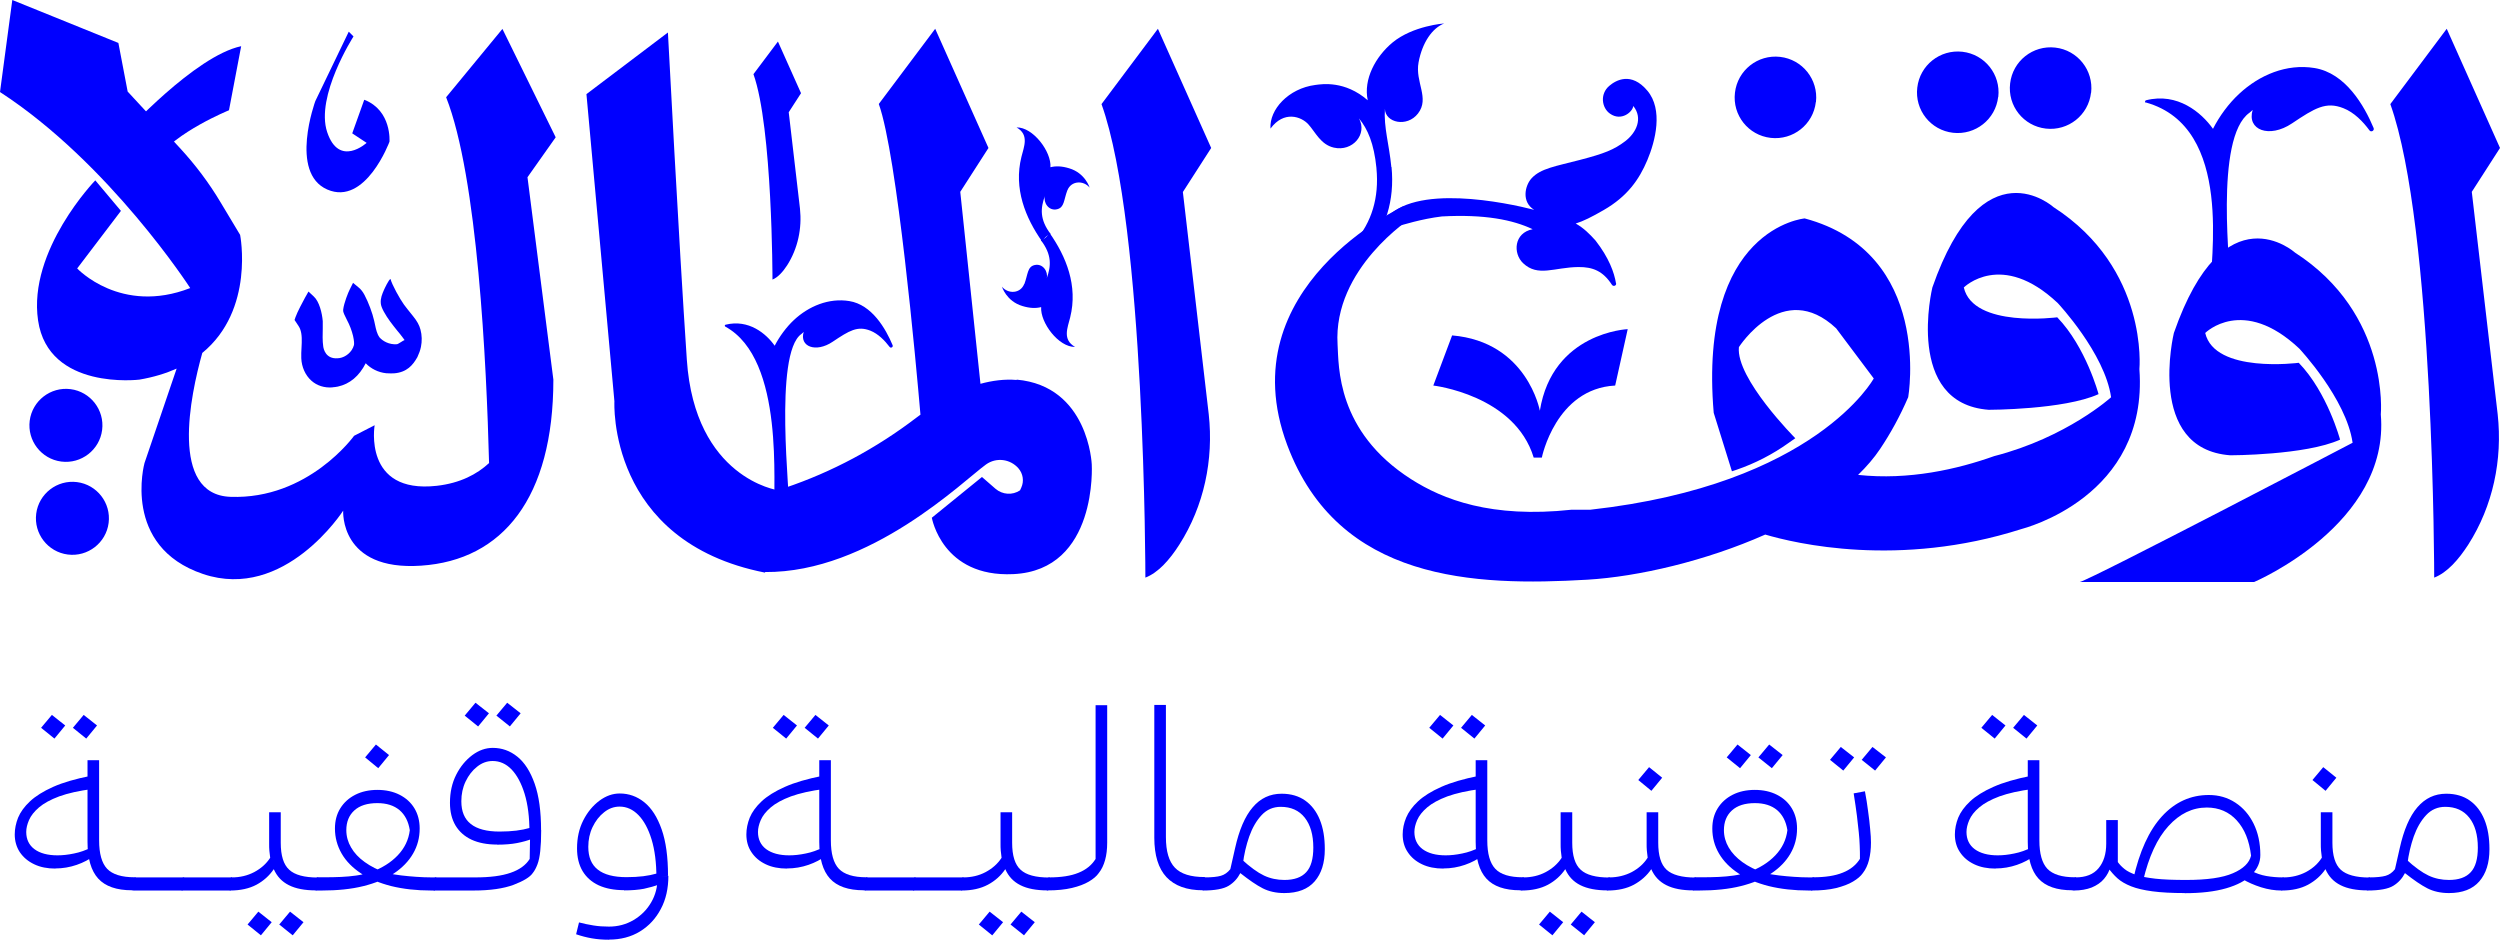 <?xml version="1.0" encoding="UTF-8"?>
<svg id="Calque_2" data-name="Calque 2" xmlns="http://www.w3.org/2000/svg" viewBox="0 0 215.41 80.97">
  <defs>
    <style>
      .cls-1 {
        fill: blue;
      }
    </style>
  </defs>
  <g id="Calque_1-2" data-name="Calque 1">
    <path class="cls-1" d="m184.9,8.83c7.67,2.14,5.45,13.82,5.59,16.24,0,.14.12.24.26.23l1.17-.11c.16-.01.28-.15.29-.31.01-1.37-1.45-13.01,1.62-15.17.09-.06.18-.16.27-.24-.53,1.73,1.43,2.48,3.39,1.16,1.97-1.32,2.92-1.9,4.42-1.31.93.36,1.7,1.16,2.25,1.91.15.2.45.02.36-.2-.8-1.92-2.42-4.74-5.1-5.17-2.4-.39-4.74.6-6.48,2.22-.91.84-1.7,1.92-2.26,3.02-1-1.41-3.06-3.15-5.77-2.46-.1.03-.12.18-.02.21"/>
    <path class="cls-1" d="m62.49,28.14c5.21,2.82,4.04,13.97,4.27,15.81l1.18-.11s.05-.02.05-.04c.12-.81-1.35-13.33,1.06-15.02.07-.05.13-.12.2-.18-.39,1.27,1.05,1.82,2.49.85,1.45-.97,2.14-1.39,3.25-.96.68.27,1.25.86,1.66,1.4.11.14.33.02.26-.15-.59-1.41-1.78-3.49-3.74-3.8-1.76-.28-3.48.44-4.76,1.63-.66.62-1.24,1.41-1.66,2.22-.73-1.04-2.24-2.31-4.24-1.81-.07.02-.08.12-.02.15"/>
    <path class="cls-1" d="m139.24,24.41c-.15-.92-.6-2.19-1.76-3.68-.51-.57-1.02-1.08-1.71-1.47.65-.2,1.39-.57,2.41-1.16,2.05-1.18,3.06-2.64,3.76-4.3.7-1.66,1.38-4.36,0-5.99-1.38-1.64-2.7-.91-3.28-.41-.83.71-.64,1.9.06,2.39.98.7,1.97-.16,2.01-.66.86,1.07.26,2.31-.7,3.04-.96.73-1.79,1.06-3.9,1.61-2.1.55-3.38.73-4.16,1.58-.58.63-.89,2.04.22,2.72h0c-2.36-.61-10.43-2.32-12.88.88-.03.04-.06.09-.09.14-.12.06-.19.1-.19.1.04,0,.08-.01.13-.02-.92,1.42,1.49-.09,5.07-.53,3.7-.2,6.12.29,7.83,1.1-1.61.31-1.72,2.08-.82,2.93,1.28,1.21,2.69.35,4.76.33,1.24-.01,2.12.34,2.89,1.53.12.18.4.08.36-.13"/>
    <path class="cls-1" d="m172.17,8.35c-.22,1.93-1.96,3.31-3.89,3.09-1.93-.22-3.31-1.96-3.08-3.89.22-1.93,1.96-3.31,3.89-3.09,1.93.22,3.31,1.96,3.09,3.89"/>
    <path class="cls-1" d="m156.46,8.79c-.22,1.93-1.96,3.31-3.89,3.09-1.93-.22-3.31-1.96-3.08-3.89.22-1.93,1.96-3.31,3.89-3.09,1.93.22,3.31,1.96,3.09,3.89"/>
    <path class="cls-1" d="m180.17,7.99c-.22,1.93-1.96,3.31-3.89,3.09-1.93-.22-3.31-1.96-3.08-3.89.22-1.93,1.96-3.31,3.89-3.09,1.93.22,3.31,1.96,3.09,3.89"/>
    <path class="cls-1" d="m5.28,39.77c-1.72-.22-2.94-1.8-2.72-3.52.22-1.72,1.8-2.94,3.52-2.72,1.72.22,2.94,1.8,2.72,3.52-.22,1.72-1.8,2.94-3.52,2.72"/>
    <path class="cls-1" d="m5.84,47.78c-1.72-.22-2.94-1.8-2.72-3.52.22-1.72,1.8-2.94,3.52-2.72,1.72.22,2.94,1.8,2.72,3.52-.22,1.72-1.8,2.94-3.52,2.72"/>
    <path class="cls-1" d="m28.64,33.38c-.7.05-1.33-.15-1.81-.58-.52-.46-.84-1.18-.87-1.93-.01-.3,0-.6.02-.9.03-.59.06-1.15-.12-1.62-.05-.14-.18-.33-.28-.48l-.2-.3.08-.24c.15-.44.68-1.42.81-1.66l.31-.55.46.43c.47.43.71,1.41.77,2.12v.03c0,.17,0,.38,0,.62-.01.47-.03,1.05.04,1.52.03.26.23,1.1,1.24,1.03.06,0,.12-.01.18-.02.49-.08,1.06-.49,1.23-1.12.02-.11.02-.35-.08-.79-.12-.48-.27-.89-.54-1.4-.19-.37-.28-.57-.31-.73v-.07s0-.07,0-.07c.07-.57.43-1.47.57-1.74l.28-.56.48.4c.2.16.37.38.51.65.34.64.68,1.55.83,2.22.02.11.05.21.07.32.09.43.17.8.39,1.11.27.31.82.64,1.49.59.12,0,.55-.33.67-.36-.04-.06-.09-.12-.14-.19-.16-.22-.33-.43-.5-.63-.4-.5-.82-1.02-1.15-1.63-.16-.3-.25-.53-.26-.72-.04-.42.12-.79.27-1.14.05-.11.43-.94.57-.95.11.47.82,1.75,1.16,2.21.19.26.38.49.58.74l.2.25c.35.43.54.78.64,1.16.13.47.14,1.01.04,1.49-.06.29-.16.57-.31.89l-.02.03c-.36.63-.87,1.28-2.01,1.36-.2.01-.42,0-.65-.01-.69-.07-1.32-.39-1.77-.86-.56,1.11-1.38,1.79-2.4,2.01-.15.03-.3.05-.45.06"/>
    <path class="cls-1" d="m64.92,6.39l2.11-2.81,1.99,4.45-1.06,1.64.97,8.31c.18,1.7-.18,3.42-1.1,4.87-.37.57-.8,1.05-1.27,1.24,0,0,0-13.13-1.64-17.7"/>
    <path class="cls-1" d="m101.93,16.53l2.43-3.78-4.59-10.27-4.86,6.49c3.78,10.54,3.78,40.8,3.78,40.8,1.1-.42,2.09-1.53,2.93-2.85,2.12-3.32,2.96-7.3,2.53-11.22l-2.23-19.16Z"/>
    <path class="cls-1" d="m43.3,2.48l-4.86,5.9c2.71,6.87,3.48,22.95,3.7,31.52-1.04.96-2.48,1.73-4.51,1.96-6.37.71-5.35-5.22-5.35-5.22l-1.77.91s-3.94,5.5-10.65,5.26c-5.28-.19-3.45-8.76-2.43-12.4,4.54-3.72,3.26-10.17,3.26-10.17l-1.68-2.8c-1-1.68-2.19-3.26-3.54-4.72l-4.47-4.83-.8-4.19L1.06,0,0,7.93c9.44,6.13,16.39,16.89,16.39,16.89-5.98,2.33-9.74-1.69-9.74-1.69l3.77-4.96-2.21-2.63s-5.82,6.01-4.93,12.07c.89,6.06,8.73,5.1,8.73,5.1,1.23-.21,2.29-.54,3.21-.95l-2.77,8.14s-1.99,7.19,5.05,9.56c7.04,2.37,12.07-5.46,12.07-5.46,0,0-.33,5.22,6.71,4.74,7.04-.47,11.4-5.85,11.4-16.03l-2.23-17.44,2.43-3.44-4.59-9.34Z"/>
    <path class="cls-1" d="m87.61,32.74c-1.05-.09-2.1.05-3.13.33l-1.74-16.54,2.43-3.78-4.59-10.27-4.86,6.48c1.58,4.39,3.21,22.36,3.59,26.77-.13.09-.25.19-.38.28-3.42,2.61-7.23,4.66-11.31,6.03l-.59.2s-7.16-1.02-7.85-11.24c-.69-10.21-1.63-28.2-1.63-28.2l-7.02,5.31,2.41,26.47s-.65,12.08,12.98,14.76v-.05c9.06.07,17.14-7.91,19.04-9.27.88-.63,2.08-.48,2.79.33.4.46.5,1.11.25,1.66l-.11.24c-.65.44-1.52.38-2.12-.14l-1.16-1.01-4.32,3.51s.89,5.15,7.02,4.86c7.31-.34,6.76-9.46,6.76-9.46,0,0-.27-6.75-6.48-7.3"/>
    <path class="cls-1" d="m10.73,11.48s6.07-6.66,10.05-7.5l-1.05,5.52s-4.62,1.88-6.24,4.22l-2.75-2.24Z"/>
    <path class="cls-1" d="m88.26,24.48c.32-.84.25-1.49.88-1.64.73-.17,1.19.58,1.05,1.14.38-1.05.46-2.03-.51-3.29.35-.1.59-.34.74-.64,1.45,2.06,2.47,4.57,1.79,7.3-.22.89-.69,1.91.42,2.54-1.41.04-3.01-2.09-2.92-3.43-.46.12-.99.1-1.61-.09-1.39-.41-1.77-1.67-1.77-1.67.53.65,1.59.61,1.92-.23"/>
    <path class="cls-1" d="m91.97,16.39c-.32.84-.25,1.49-.89,1.64-.73.17-1.19-.58-1.05-1.14-.38,1.05-.46,2.03.51,3.29-.35.1-.59.34-.74.64-1.45-2.06-2.47-4.57-1.79-7.3.22-.89.69-1.91-.42-2.54,1.41-.04,3.02,2.09,2.92,3.43.46-.12.99-.1,1.61.09,1.39.41,1.77,1.67,1.77,1.67-.53-.65-1.59-.61-1.92.23"/>
    <path class="cls-1" d="m31.38,8.61l-1.03,2.88,1.24.82s-2.37,2.16-3.4-.93c-1.03-3.09,2.27-8.24,2.27-8.24l-.41-.41-2.88,5.98s-2.27,6.18,1.03,7.62c3.3,1.44,5.36-4.12,5.36-4.12,0,0,.21-2.68-2.16-3.61"/>
    <path class="cls-1" d="m125.12,28.9l-1.62,4.32s7.02.81,8.65,6.21h.7s1.19-5.94,6.32-6.21l1.08-4.86s-6.48.27-7.57,7.03c0,0-1.08-5.94-7.56-6.49"/>
    <path class="cls-1" d="m197.74,21.76s-6.11-5.5-10.43,6.93c0,0-2.43,10,4.86,10.54,0,0,6.48,0,9.46-1.35,0,0-1.08-4.05-3.56-6.62,0,0-7.24.95-8.06-2.57,0,0,3.24-3.24,8.11,1.35,0,0,4.05,4.32,4.59,8.11,0,0-22.43,11.73-23.51,12h15.02s11.73-4.98,10.92-14.44c0,0,.81-8.65-7.4-13.95"/>
    <path class="cls-1" d="m184.34,31.79s.81-8.65-7.41-13.95c0,0-6.1-5.5-10.43,6.93,0,0-2.43,10,4.86,10.54,0,0,6.48,0,9.46-1.35,0,0-1.08-4.05-3.56-6.62,0,0-7.24.95-8.05-2.57,0,0,3.24-3.24,8.1,1.35,0,0,4.05,4.32,4.59,8.11,0,0-3.81,3.46-10.07,5.07-3.17,1.13-7.34,2.09-11.73,1.62.73-.71,1.38-1.46,1.9-2.24.89-1.33,1.71-2.81,2.42-4.46,0,0,2.16-12.43-8.92-15.4,0,0-9.19.81-7.84,16.75l1.57,5.04.39-.13c1.6-.55,3.12-1.33,4.5-2.32l.57-.4s-5.13-5.15-4.86-7.85c0,0,3.78-5.94,8.38-1.62l3.24,4.32s-4.97,9.15-24.42,11.31h-1.62c-6.93.75-11.09-.89-13.82-2.63-6.45-4.12-6.23-9.76-6.34-11.61-.4-6.56,6.35-10.9,6.35-10.9l-.68-1s-15.11,6.91-10.01,20.56c4.4,11.77,16.14,12.18,25.85,11.61,4.4-.26,10.23-1.62,15.34-3.89,2.57.76,11.51,2.9,22.06-.47.15-.05,10.97-2.74,10.18-13.76"/>
    <path class="cls-1" d="m212.98,16.53l2.43-3.78-4.59-10.27-4.86,6.49c3.78,10.54,3.78,40.8,3.78,40.8,1.1-.42,2.09-1.53,2.94-2.85,2.12-3.32,2.96-7.3,2.53-11.22l-2.23-19.16Z"/>
    <path class="cls-1" d="m119.9,14.39c.28,2.88-.51,5.43-2.3,7.43-.3-.31-.62-.62-.9-.95,1.5-1.72,2.14-3.85,1.9-6.36,0-.01,0-.02,0-.03-.21-2.12-.76-3.38-1.51-4.28.76,1.36-.55,2.89-2.16,2.52-1.13-.26-1.58-1.32-2.19-2-.62-.69-2.12-1.21-3.27.36-.11-1.64,1.55-3.46,3.86-3.76.59-.08,2.55-.39,4.52,1.32-.39-1.81.68-3.77,2.14-4.98,1.76-1.45,4.45-1.64,4.45-1.64-1.03.4-1.89,1.64-2.21,3.35-.32,1.71.98,3.08-.05,4.41-.94,1.22-2.83.8-2.85-.41-.11,1.6.37,3.09.55,4.99,0,.01,0,.02,0,.03"/>
    <path class="cls-1" d="m4.78,74.84c-.7,0-1.31-.12-1.83-.37-.53-.25-.94-.6-1.24-1.04-.29-.44-.44-.96-.44-1.53,0-.48.1-.97.29-1.45.2-.48.54-.95,1.02-1.4.48-.45,1.15-.87,2-1.25.85-.38,1.93-.69,3.23-.95l.18,1.13c-1.18.15-2.14.37-2.89.64-.75.28-1.33.6-1.74.95-.41.35-.7.72-.86,1.09-.16.37-.24.71-.24,1.03,0,.63.24,1.13.71,1.48.47.35,1.14.53,1.98.53.44,0,.91-.05,1.43-.16.51-.1,1.01-.28,1.49-.52l.27.7c-.44.33-.95.6-1.53.8-.58.2-1.2.31-1.85.31m-.07-11.19l-1.15-.93.93-1.11,1.15.91-.93,1.13Zm2.74,0l-1.15-.93.93-1.11,1.15.91-.93,1.13Zm3.94,13.07c-1.33,0-2.3-.34-2.91-1.01-.61-.67-.92-1.72-.92-3.16v-7.04h1v6.91c0,1.15.23,1.96.69,2.45.46.48,1.25.73,2.37.73h.04s.08.03.09.09c.01.06.02.13.02.2,0,.11-.01.23-.03.36-.02.14-.05.25-.09.34-.04.09-.08.14-.12.14h-.14Z"/>
    <path class="cls-1" d="m11.53,76.72s-.08-.03-.09-.09c-.01-.06-.02-.13-.02-.2,0-.12.01-.25.03-.37.02-.13.05-.24.09-.33.04-.09.08-.13.12-.13.03,0,.06.03.08.09.02.06.03.13.03.2,0,.11-.01.23-.03.36s-.05.25-.09.34c-.04.09-.08.14-.12.14m0,0l.14-1.13h4.15s.07.03.09.09c.01.06.02.13.02.2,0,.11-.01.23-.03.36s-.05.25-.09.34c-.04.09-.08.14-.12.14h-4.14Z"/>
    <path class="cls-1" d="m15.67,76.72s-.08-.03-.09-.09c-.02-.06-.02-.13-.02-.2,0-.12.01-.25.03-.37.02-.13.05-.24.09-.33.04-.09.08-.13.12-.13.03,0,.06.03.08.09.02.06.03.13.03.2,0,.11-.01.23-.03.36-.02.14-.05.25-.09.34-.04.09-.08.14-.12.14m0,0l.14-1.13h4.15s.07.03.09.09c.01.06.02.13.02.2,0,.11-.01.23-.03.36-.02.14-.05.25-.09.34-.04.09-.08.14-.12.14h-4.14Z"/>
    <path class="cls-1" d="m19.82,76.72s-.07-.03-.09-.09c-.01-.06-.02-.13-.02-.2,0-.12.01-.25.03-.37.02-.13.05-.24.09-.33.04-.09.08-.14.12-.14.03,0,.06.03.08.09.02.06.03.13.03.2,0,.1-.01.23-.03.36s-.05.25-.09.34c-.04.09-.08.14-.12.14m7.54-1.13s.08.03.09.09c.01.06.02.13.02.2,0,.1-.01.23-.03.36-.02.14-.05.25-.09.34-.04.09-.08.14-.12.14-.97,0-1.75-.15-2.34-.45-.6-.3-1.03-.76-1.3-1.38-.38.56-.88,1.01-1.49,1.34-.62.33-1.38.5-2.27.5l.14-1.13c.71,0,1.35-.15,1.94-.46.58-.31,1.04-.72,1.37-1.23-.03-.2-.05-.4-.07-.6-.02-.2-.02-.41-.02-.62v-2.7h1v2.63c0,1.1.24,1.88.73,2.32.48.45,1.31.67,2.47.67m-4.91,4.98l-1.15-.93.93-1.11,1.15.91-.93,1.13Zm2.74,0l-1.16-.93.93-1.11,1.16.91-.93,1.13Z"/>
    <path class="cls-1" d="m27.22,76.72s-.07-.03-.09-.09c-.01-.06-.02-.13-.02-.2,0-.12.01-.25.03-.37.02-.13.05-.24.09-.33.04-.09.08-.14.12-.14s.07.03.09.09c.01.06.02.13.02.2,0,.11-.01.23-.03.36-.02.14-.05.25-.09.34-.04.09-.08.14-.12.14m0,0l.14-1.13h.59c.5,0,.97-.01,1.43-.03.45-.02.89-.06,1.31-.12.42-.06.85-.16,1.27-.29.95-.35,1.72-.83,2.31-1.45.59-.62.94-1.34,1.04-2.17-.12-.76-.42-1.33-.89-1.73-.48-.4-1.11-.6-1.91-.6-.86,0-1.52.21-1.98.63-.46.42-.69.99-.69,1.7,0,.53.14,1.03.41,1.49.27.47.66.89,1.18,1.26.51.37,1.13.68,1.86.94.44.09.87.16,1.29.21.42.05.85.09,1.29.12.44.03.89.05,1.36.05h.32s.07.03.09.09c.01.06.02.13.02.2,0,.11-.01.23-.03.36-.02.14-.05.25-.09.34-.04.09-.08.14-.12.14h-.27c-1.27,0-2.41-.13-3.43-.38-1.02-.26-1.89-.62-2.62-1.1-.72-.48-1.28-1.04-1.66-1.7-.38-.66-.58-1.38-.58-2.16,0-.66.15-1.24.46-1.74.31-.5.74-.89,1.29-1.17.55-.28,1.19-.42,1.91-.42s1.36.14,1.91.42c.55.28.98.67,1.28,1.17.3.5.45,1.08.45,1.74,0,.79-.19,1.51-.57,2.16-.38.66-.93,1.22-1.64,1.7-.72.48-1.6.84-2.64,1.1-1.04.26-2.23.38-3.58.38h-.5Zm5.37-10.53l-1.13-.93.93-1.11,1.13.91-.93,1.13Z"/>
    <path class="cls-1" d="m37.39,76.72s-.08-.03-.09-.09c-.01-.06-.02-.13-.02-.2,0-.12.01-.24.03-.37.02-.13.05-.24.09-.33.04-.09.08-.13.12-.13.05,0,.08.03.09.09.02.06.02.13.02.2,0,.11-.01.23-.03.36-.02.14-.05.25-.09.34-.04.09-.08.14-.12.14m0,0l.14-1.13h3.42c1.27,0,2.28-.13,3.05-.4.76-.26,1.31-.66,1.64-1.19l.04-2.31.95-.18c0,.74-.03,1.34-.08,1.81-.05.47-.13.85-.24,1.14-.11.29-.24.55-.41.76-.24.35-.79.68-1.65,1.01-.86.32-2.01.49-3.44.49h-3.42Zm5.44-3.96c-.86,0-1.59-.14-2.2-.42-.6-.28-1.06-.69-1.38-1.22-.32-.54-.48-1.19-.48-1.96,0-.91.18-1.71.54-2.42.36-.71.83-1.27,1.39-1.69.57-.42,1.15-.62,1.76-.62.78,0,1.49.25,2.12.76.63.51,1.12,1.28,1.49,2.33.37,1.05.55,2.38.55,4l-1,.18c0-1.3-.14-2.4-.42-3.32-.28-.91-.66-1.61-1.13-2.1-.47-.48-1.01-.72-1.62-.72-.48,0-.93.16-1.34.49-.41.32-.74.75-.99,1.27-.25.52-.37,1.09-.37,1.71,0,.88.27,1.53.82,1.96.54.43,1.37.65,2.47.65.54,0,1.02-.03,1.44-.08.41-.05.81-.13,1.19-.24l.23.93c-.44.17-.89.29-1.35.38-.46.09-1.04.14-1.73.14m-1.63-10.19l-1.15-.93.93-1.11,1.16.91-.93,1.13Zm2.74,0l-1.16-.93.93-1.11,1.16.91-.93,1.13Z"/>
    <path class="cls-1" d="m52.47,80.97c-.53,0-1.02-.04-1.48-.12-.46-.08-.91-.2-1.35-.35l.25-1.02c.41.11.82.19,1.24.26.42.07.87.1,1.34.1.78,0,1.49-.19,2.13-.57.64-.38,1.14-.88,1.51-1.52.37-.63.55-1.34.55-2.13l.93-.16c0,1.09-.21,2.04-.65,2.86-.43.82-1.03,1.47-1.8,1.94-.77.47-1.66.7-2.67.7m1.31-4.26c-.86,0-1.59-.14-2.2-.42-.6-.28-1.06-.69-1.38-1.22-.32-.54-.48-1.19-.48-1.96,0-.91.18-1.71.54-2.42.36-.71.83-1.27,1.39-1.69.57-.42,1.15-.62,1.75-.62.78,0,1.49.25,2.12.76.63.51,1.12,1.28,1.49,2.33.37,1.05.55,2.38.55,4l-1,.18c0-1.3-.14-2.4-.42-3.32-.28-.91-.66-1.61-1.13-2.09-.47-.48-1.01-.73-1.62-.73-.48,0-.93.16-1.34.49-.41.32-.74.75-.99,1.27-.25.52-.37,1.09-.37,1.71,0,.88.27,1.53.82,1.96.54.43,1.37.65,2.47.65.54,0,1.02-.03,1.44-.08.41-.05.81-.13,1.19-.24l.23.93c-.44.17-.89.29-1.35.39-.46.09-1.04.14-1.73.14"/>
    <path class="cls-1" d="m67.81,74.84c-.69,0-1.31-.12-1.83-.37-.53-.25-.94-.6-1.23-1.04-.3-.44-.44-.96-.44-1.53,0-.48.1-.97.29-1.45.2-.48.54-.95,1.02-1.4.48-.45,1.15-.87,2.01-1.25.85-.38,1.93-.69,3.23-.95l.18,1.13c-1.18.15-2.14.37-2.89.64-.75.28-1.33.6-1.74.95-.41.35-.7.72-.86,1.09-.16.37-.24.71-.24,1.03,0,.63.24,1.13.71,1.48.48.35,1.14.53,1.98.53.44,0,.91-.05,1.43-.16.51-.1,1.01-.28,1.49-.52l.27.7c-.44.33-.95.6-1.53.8-.58.2-1.2.31-1.85.31m-.07-11.19l-1.15-.93.93-1.11,1.15.91-.93,1.13Zm2.74,0l-1.15-.93.93-1.11,1.15.91-.93,1.13Zm3.94,13.07c-1.33,0-2.3-.34-2.91-1.01-.61-.67-.92-1.72-.92-3.16v-7.04h1v6.91c0,1.15.23,1.96.69,2.45.46.48,1.25.73,2.37.73h.04s.08.03.09.09c.01.06.02.13.02.2,0,.11-.01.23-.03.36-.02.14-.05.25-.09.34-.04.09-.08.14-.12.14h-.14Z"/>
    <path class="cls-1" d="m74.56,76.72s-.08-.03-.09-.09c-.01-.06-.02-.13-.02-.2,0-.12.01-.25.03-.37.02-.13.05-.24.09-.33.04-.09.08-.13.12-.13.03,0,.06.03.08.09.02.06.03.13.03.2,0,.11-.01.23-.03.36s-.05.25-.09.34c-.04.09-.08.14-.12.14m0,0l.14-1.13h4.15s.07.03.09.09c.01.06.02.13.02.2,0,.11-.01.23-.03.36-.02.14-.05.25-.09.34-.04.09-.08.14-.12.14h-4.14Z"/>
    <path class="cls-1" d="m78.7,76.72s-.08-.03-.09-.09c-.01-.06-.02-.13-.02-.2,0-.12.01-.25.03-.37.02-.13.05-.24.09-.33.04-.09.08-.13.12-.13.03,0,.06.03.08.09.02.06.03.13.03.2,0,.11-.01.23-.03.36-.02.14-.05.25-.09.34-.04.09-.08.14-.12.14m0,0l.14-1.13h4.14s.08.03.09.09c.01.06.02.13.02.2,0,.11-.01.23-.03.36s-.05.25-.09.34c-.04.09-.08.14-.12.14h-4.14Z"/>
    <path class="cls-1" d="m82.85,76.72s-.08-.03-.09-.09c-.01-.06-.02-.13-.02-.2,0-.12.01-.25.03-.37.02-.13.05-.24.09-.33.04-.09.08-.14.12-.14.03,0,.06.03.08.09.02.06.03.13.03.2,0,.1-.01.23-.03.36-.02.14-.05.25-.09.34-.04.09-.08.14-.12.14m7.54-1.13s.08.03.09.09c.02.06.02.13.02.2,0,.1-.01.23-.03.36-.02.14-.05.25-.09.34-.04.09-.08.14-.12.14-.97,0-1.75-.15-2.34-.45-.6-.3-1.03-.76-1.3-1.38-.38.56-.88,1.01-1.5,1.34-.62.33-1.37.5-2.26.5l.13-1.13c.71,0,1.36-.15,1.94-.46.58-.31,1.04-.72,1.37-1.23-.03-.2-.05-.4-.07-.6-.02-.2-.02-.41-.02-.62v-2.7h1v2.63c0,1.1.24,1.88.73,2.32.48.45,1.3.67,2.47.67m-4.92,4.98l-1.15-.93.93-1.11,1.16.91-.93,1.13Zm2.74,0l-1.16-.93.93-1.11,1.16.91-.93,1.13Z"/>
    <path class="cls-1" d="m90.25,76.72s-.08-.03-.09-.09c-.01-.06-.02-.13-.02-.2,0-.12.01-.25.03-.37.02-.13.05-.24.09-.33.04-.09.08-.13.12-.13s.08.03.09.09c.01.06.02.13.02.2,0,.11-.01.23-.03.36-.02.14-.05.25-.09.34-.04.09-.08.14-.12.14m0,0l.14-1.13c1.04,0,1.89-.13,2.54-.4.65-.26,1.14-.66,1.47-1.19v-13.25h1v11.85c0,.56-.06,1.06-.18,1.49-.12.44-.3.82-.55,1.13-.18.26-.46.5-.85.73-.39.23-.87.41-1.46.55-.59.14-1.29.21-2.11.21"/>
    <path class="cls-1" d="m103.79,75.58s.08.03.09.09c.02.06.02.13.02.2,0,.11-.01.23-.04.36-.02.13-.05.25-.09.34-.04.09-.08.14-.12.14-1.39,0-2.43-.38-3.14-1.13-.7-.75-1.05-1.89-1.05-3.4v-11.44h1v11.39c0,1.22.26,2.1.78,2.64.52.54,1.37.8,2.55.8"/>
    <path class="cls-1" d="m103.66,76.72s-.08-.03-.09-.09c-.01-.06-.02-.13-.02-.2,0-.12.01-.25.03-.37.02-.13.05-.24.09-.33.04-.09.08-.14.12-.14s.08.03.09.09c.01.06.02.13.02.2,0,.11-.01.23-.03.36-.02.14-.05.25-.09.34-.04.09-.08.14-.12.14m7,.23c-.71,0-1.33-.14-1.86-.41-.53-.27-1.17-.71-1.93-1.31-.23.45-.56.82-1,1.09-.44.27-1.18.41-2.22.41l.14-1.13c.63,0,1.11-.05,1.41-.14.31-.09.58-.28.81-.57l.41-1.81c.35-1.57.85-2.74,1.52-3.52.66-.78,1.49-1.17,2.49-1.17.8,0,1.48.2,2.03.59.55.39.97.94,1.26,1.65.29.71.43,1.55.43,2.54,0,1.18-.29,2.1-.87,2.77-.58.67-1.45,1.01-2.61,1.01m0-1.13c.84,0,1.47-.22,1.88-.67.41-.44.61-1.15.61-2.12,0-1.1-.25-1.96-.74-2.58-.49-.62-1.18-.93-2.07-.93-.65,0-1.2.24-1.64.71-.45.48-.8,1.09-1.07,1.84-.26.75-.45,1.54-.55,2.39l-.14-.45c.76.7,1.41,1.17,1.96,1.43s1.14.38,1.76.38"/>
    <path class="cls-1" d="m124.36,74.84c-.69,0-1.31-.12-1.83-.37-.53-.25-.94-.6-1.23-1.04-.3-.44-.44-.96-.44-1.53,0-.48.1-.97.3-1.45.2-.48.54-.95,1.02-1.4.48-.45,1.15-.87,2.01-1.25.85-.38,1.93-.69,3.23-.95l.18,1.13c-1.18.15-2.14.37-2.89.64-.75.28-1.33.6-1.74.95-.41.35-.7.72-.86,1.09-.16.37-.24.71-.24,1.03,0,.63.24,1.13.71,1.48.48.35,1.14.53,1.98.53.44,0,.91-.05,1.43-.16.51-.1,1.01-.28,1.49-.52l.27.7c-.44.33-.95.6-1.53.8-.58.2-1.2.31-1.85.31m-.07-11.19l-1.15-.93.93-1.11,1.15.91-.93,1.13Zm2.74,0l-1.15-.93.93-1.11,1.15.91-.93,1.13Zm3.94,13.07c-1.33,0-2.3-.34-2.91-1.01-.61-.67-.92-1.72-.92-3.16v-7.04h1v6.91c0,1.15.23,1.96.69,2.45s1.25.73,2.37.73h.04s.08.03.09.09c.01.06.02.13.02.2,0,.11-.01.23-.03.36s-.05.25-.09.34c-.04.09-.08.14-.12.14h-.14Z"/>
    <path class="cls-1" d="m131.11,76.72s-.07-.03-.09-.09c-.02-.06-.02-.13-.02-.2,0-.12.01-.25.03-.37.02-.13.05-.24.09-.33.04-.09.08-.14.12-.14.03,0,.06.03.08.09.02.06.03.13.03.2,0,.1-.01.23-.03.36-.02.14-.05.25-.09.34-.04.09-.08.14-.12.14m7.54-1.13s.08.03.09.09c.02.06.02.13.02.2,0,.1-.01.23-.03.36-.02.14-.05.25-.09.34-.04.09-.08.14-.12.14-.97,0-1.75-.15-2.35-.45-.6-.3-1.03-.76-1.3-1.38-.38.56-.88,1.01-1.49,1.34-.62.33-1.38.5-2.27.5l.14-1.13c.71,0,1.36-.15,1.94-.46.58-.31,1.04-.72,1.37-1.23-.03-.2-.05-.4-.07-.6-.02-.2-.02-.41-.02-.62v-2.7h1v2.63c0,1.1.24,1.88.73,2.32.48.45,1.31.67,2.47.67m-4.91,4.98l-1.15-.93.93-1.11,1.15.91-.93,1.13Zm2.74,0l-1.16-.93.93-1.11,1.15.91-.93,1.13Z"/>
    <path class="cls-1" d="m138.51,76.72s-.08-.03-.09-.09c-.01-.06-.02-.13-.02-.2,0-.12.01-.25.03-.37.02-.13.05-.24.09-.33.04-.09.08-.14.12-.14.03,0,.06.03.08.09.02.06.03.13.03.2,0,.11-.01.23-.03.36-.02.13-.05.25-.09.34-.04.09-.08.14-.12.14m7.54-1.13s.08.03.09.09c.02.06.02.13.02.2,0,.11-.01.23-.03.36-.02.13-.05.25-.09.34-.04.09-.08.14-.12.14-.97,0-1.75-.15-2.34-.45-.6-.3-1.03-.76-1.3-1.38-.38.56-.88,1-1.5,1.34-.62.33-1.37.5-2.26.5l.14-1.13c.71,0,1.36-.16,1.94-.46.58-.31,1.04-.72,1.37-1.24-.03-.2-.05-.4-.07-.6-.02-.2-.02-.41-.02-.62v-2.69h1v2.63c0,1.1.24,1.88.72,2.32.48.44,1.31.67,2.47.67m-3.78-7.47l-1.13-.93.93-1.11,1.13.91-.93,1.13Z"/>
    <path class="cls-1" d="m145.92,76.72s-.07-.03-.09-.09c-.01-.06-.02-.13-.02-.2,0-.12.01-.25.03-.37.02-.13.05-.24.09-.33.04-.09.08-.14.12-.14s.07.03.09.09c.01.06.02.13.02.2,0,.11-.01.23-.03.36-.02.14-.05.25-.09.34-.04.09-.08.14-.12.14m0,0l.14-1.13h.59c.5,0,.97-.01,1.43-.03.45-.02.89-.06,1.31-.12.42-.06.85-.16,1.27-.29.95-.35,1.72-.83,2.31-1.45.59-.62.94-1.34,1.04-2.17-.12-.76-.42-1.33-.89-1.73-.48-.4-1.11-.6-1.91-.6-.86,0-1.52.21-1.98.63-.46.42-.69.99-.69,1.7,0,.53.14,1.03.41,1.49.27.47.67.89,1.18,1.26s1.13.68,1.86.94c.44.09.87.16,1.29.21.42.05.85.09,1.29.12.44.03.89.05,1.36.05h.32s.08.03.09.09c.01.06.02.13.02.2,0,.11-.01.23-.04.36-.02.14-.05.25-.09.34-.04.09-.08.14-.12.14h-.27c-1.27,0-2.41-.13-3.43-.38-1.02-.26-1.89-.62-2.62-1.1-.73-.48-1.28-1.04-1.67-1.7-.39-.66-.58-1.38-.58-2.16,0-.66.15-1.24.46-1.74.31-.5.74-.89,1.29-1.17.55-.28,1.19-.42,1.91-.42s1.36.14,1.91.42c.55.28.98.67,1.28,1.17.3.5.45,1.08.45,1.74,0,.79-.19,1.51-.57,2.16-.38.66-.93,1.22-1.64,1.7-.72.48-1.6.84-2.64,1.1-1.04.26-2.24.38-3.58.38h-.5Zm4.01-10.53l-1.15-.93.93-1.11,1.15.91-.93,1.13Zm2.74,0l-1.16-.93.93-1.11,1.16.91-.93,1.13Z"/>
    <path class="cls-1" d="m156.09,76.72s-.08-.03-.09-.09c-.02-.06-.02-.13-.02-.2,0-.12.01-.24.03-.37.02-.13.05-.24.09-.33.04-.09.08-.14.12-.14s.08.03.09.09c.01.06.02.13.02.2,0,.1-.01.23-.03.36-.02.14-.05.25-.09.34-.04.09-.08.14-.12.14m0,0l.14-1.13c1.04,0,1.89-.13,2.55-.4.66-.26,1.15-.66,1.48-1.19,0-.39,0-.77-.02-1.13-.01-.36-.04-.75-.08-1.15s-.09-.88-.16-1.43c-.07-.54-.16-1.18-.28-1.93l.97-.18c.11.57.2,1.14.27,1.7.08.56.14,1.08.18,1.55.05.48.07.87.07,1.17,0,.56-.06,1.06-.17,1.5-.11.44-.29.82-.53,1.13-.18.26-.46.5-.85.73-.38.23-.87.41-1.46.56-.59.14-1.29.21-2.11.21m2.74-10.33l-1.15-.93.93-1.11,1.15.9-.93,1.13Zm2.74,0l-1.16-.93.93-1.11,1.16.9-.93,1.13Z"/>
    <path class="cls-1" d="m171.94,74.84c-.69,0-1.31-.12-1.83-.37-.53-.25-.94-.6-1.23-1.04-.3-.44-.44-.96-.44-1.53,0-.48.1-.97.29-1.45.2-.48.54-.95,1.02-1.4.48-.45,1.15-.87,2.01-1.25.85-.38,1.93-.69,3.23-.95l.18,1.13c-1.18.15-2.14.37-2.89.64-.75.28-1.33.6-1.74.95-.42.35-.7.72-.86,1.09-.16.37-.24.71-.24,1.03,0,.63.24,1.13.71,1.48.48.35,1.14.53,1.98.53.44,0,.91-.05,1.43-.16.51-.1,1.01-.28,1.49-.52l.27.7c-.44.33-.95.6-1.53.8-.58.2-1.2.31-1.85.31m-.07-11.19l-1.15-.93.93-1.11,1.15.91-.93,1.13Zm2.74,0l-1.15-.93.93-1.11,1.15.91-.93,1.13Zm3.94,13.07c-1.33,0-2.3-.34-2.91-1.01-.61-.67-.92-1.72-.92-3.16v-7.04h1v6.91c0,1.15.23,1.96.69,2.45.46.48,1.25.73,2.37.73h.04s.08.03.09.09c.02.06.02.13.02.2,0,.11,0,.23-.03.36-.02.14-.05.25-.09.34-.04.09-.08.14-.12.14h-.14Z"/>
    <path class="cls-1" d="m178.69,76.72s-.07-.03-.09-.09c-.01-.06-.02-.13-.02-.2,0-.12.01-.25.03-.37.02-.13.05-.24.09-.33.04-.09.08-.14.12-.14s.08.03.09.09c.01.06.02.13.02.2,0,.11-.01.23-.03.36-.02.13-.05.25-.09.34-.04.09-.08.14-.12.14m9.56.23c-1.12,0-2.04-.05-2.79-.15-.74-.1-1.35-.24-1.83-.43-.48-.19-.88-.42-1.18-.69-.3-.27-.57-.58-.82-.93l.23-.11c-.11.41-.3.77-.57,1.09-.27.32-.63.56-1.06.74-.44.17-.95.26-1.54.26l.14-1.13c.89,0,1.55-.26,1.99-.79.44-.53.66-1.23.66-2.11v-2.04h1v3.62c.15.21.34.41.58.6.23.19.56.35.97.5.42.14.97.25,1.68.33.7.08,1.59.11,2.66.11,1.8,0,3.14-.19,4.03-.58.89-.38,1.41-.89,1.56-1.51-.15-1.3-.56-2.31-1.24-3.05-.67-.73-1.53-1.1-2.57-1.1-1.24,0-2.34.53-3.31,1.6-.97,1.06-1.69,2.63-2.18,4.7l-.86-.09c.54-2.42,1.37-4.24,2.49-5.46,1.12-1.22,2.46-1.83,4.03-1.83.86,0,1.62.22,2.29.66s1.19,1.04,1.57,1.81c.38.77.58,1.67.58,2.7,0,.63-.25,1.2-.75,1.7-.5.5-1.23.89-2.2,1.17-.97.28-2.16.42-3.58.42m8.49-1.36s.08.03.09.09c.01.06.02.13.02.2,0,.11-.01.23-.03.36-.02.13-.05.25-.09.34-.04.09-.08.14-.12.14-.58,0-1.16-.09-1.77-.28-.6-.19-1.14-.43-1.61-.71l.79-.7c.39.21.82.36,1.28.44.46.08.94.12,1.44.12"/>
    <path class="cls-1" d="m196.6,76.72s-.08-.03-.09-.09c-.01-.06-.02-.13-.02-.2,0-.12.01-.25.03-.37.02-.13.05-.24.09-.33.04-.09.08-.14.12-.14.03,0,.06.03.08.09.02.06.03.13.03.2,0,.11-.01.23-.03.36-.02.13-.05.25-.09.34-.04.09-.08.14-.12.14m7.54-1.13s.08.03.09.09c.02.06.02.13.02.2,0,.11-.01.23-.03.36-.02.13-.05.25-.09.34-.04.09-.08.14-.12.14-.97,0-1.75-.15-2.34-.45-.6-.3-1.03-.76-1.3-1.38-.38.56-.88,1-1.5,1.34-.62.33-1.37.5-2.26.5l.14-1.13c.71,0,1.36-.16,1.94-.46.58-.31,1.04-.72,1.37-1.24-.03-.2-.05-.4-.07-.6-.02-.2-.02-.41-.02-.62v-2.69h1v2.63c0,1.1.24,1.88.72,2.32.48.44,1.31.67,2.47.67m-3.78-7.47l-1.13-.93.93-1.11,1.13.91-.93,1.13Z"/>
    <path class="cls-1" d="m204.01,76.72s-.08-.03-.09-.09c-.01-.06-.02-.13-.02-.2,0-.12.01-.25.03-.37.02-.13.05-.24.09-.33.04-.09.08-.14.12-.14s.08.03.09.09c.02.06.02.13.02.2,0,.11-.01.23-.03.36-.02.14-.05.25-.09.34-.04.09-.08.14-.12.14m7,.23c-.71,0-1.33-.14-1.86-.41-.53-.27-1.17-.71-1.93-1.31-.23.45-.56.82-1,1.09-.44.27-1.18.41-2.22.41l.14-1.13c.63,0,1.11-.05,1.42-.14.31-.09.58-.28.8-.57l.41-1.81c.35-1.57.85-2.74,1.52-3.52.67-.78,1.49-1.17,2.49-1.17.8,0,1.48.2,2.03.59.55.39.97.94,1.26,1.65.29.71.43,1.55.43,2.54,0,1.18-.29,2.1-.87,2.77-.58.67-1.45,1.01-2.62,1.01m0-1.13c.84,0,1.47-.22,1.88-.67.41-.44.61-1.15.61-2.12,0-1.1-.25-1.96-.74-2.58-.49-.62-1.18-.93-2.07-.93-.65,0-1.2.24-1.64.71-.45.48-.8,1.09-1.07,1.84-.26.75-.45,1.54-.55,2.39l-.14-.45c.75.7,1.41,1.17,1.96,1.43.55.26,1.14.38,1.76.38"/>
  </g>
</svg>